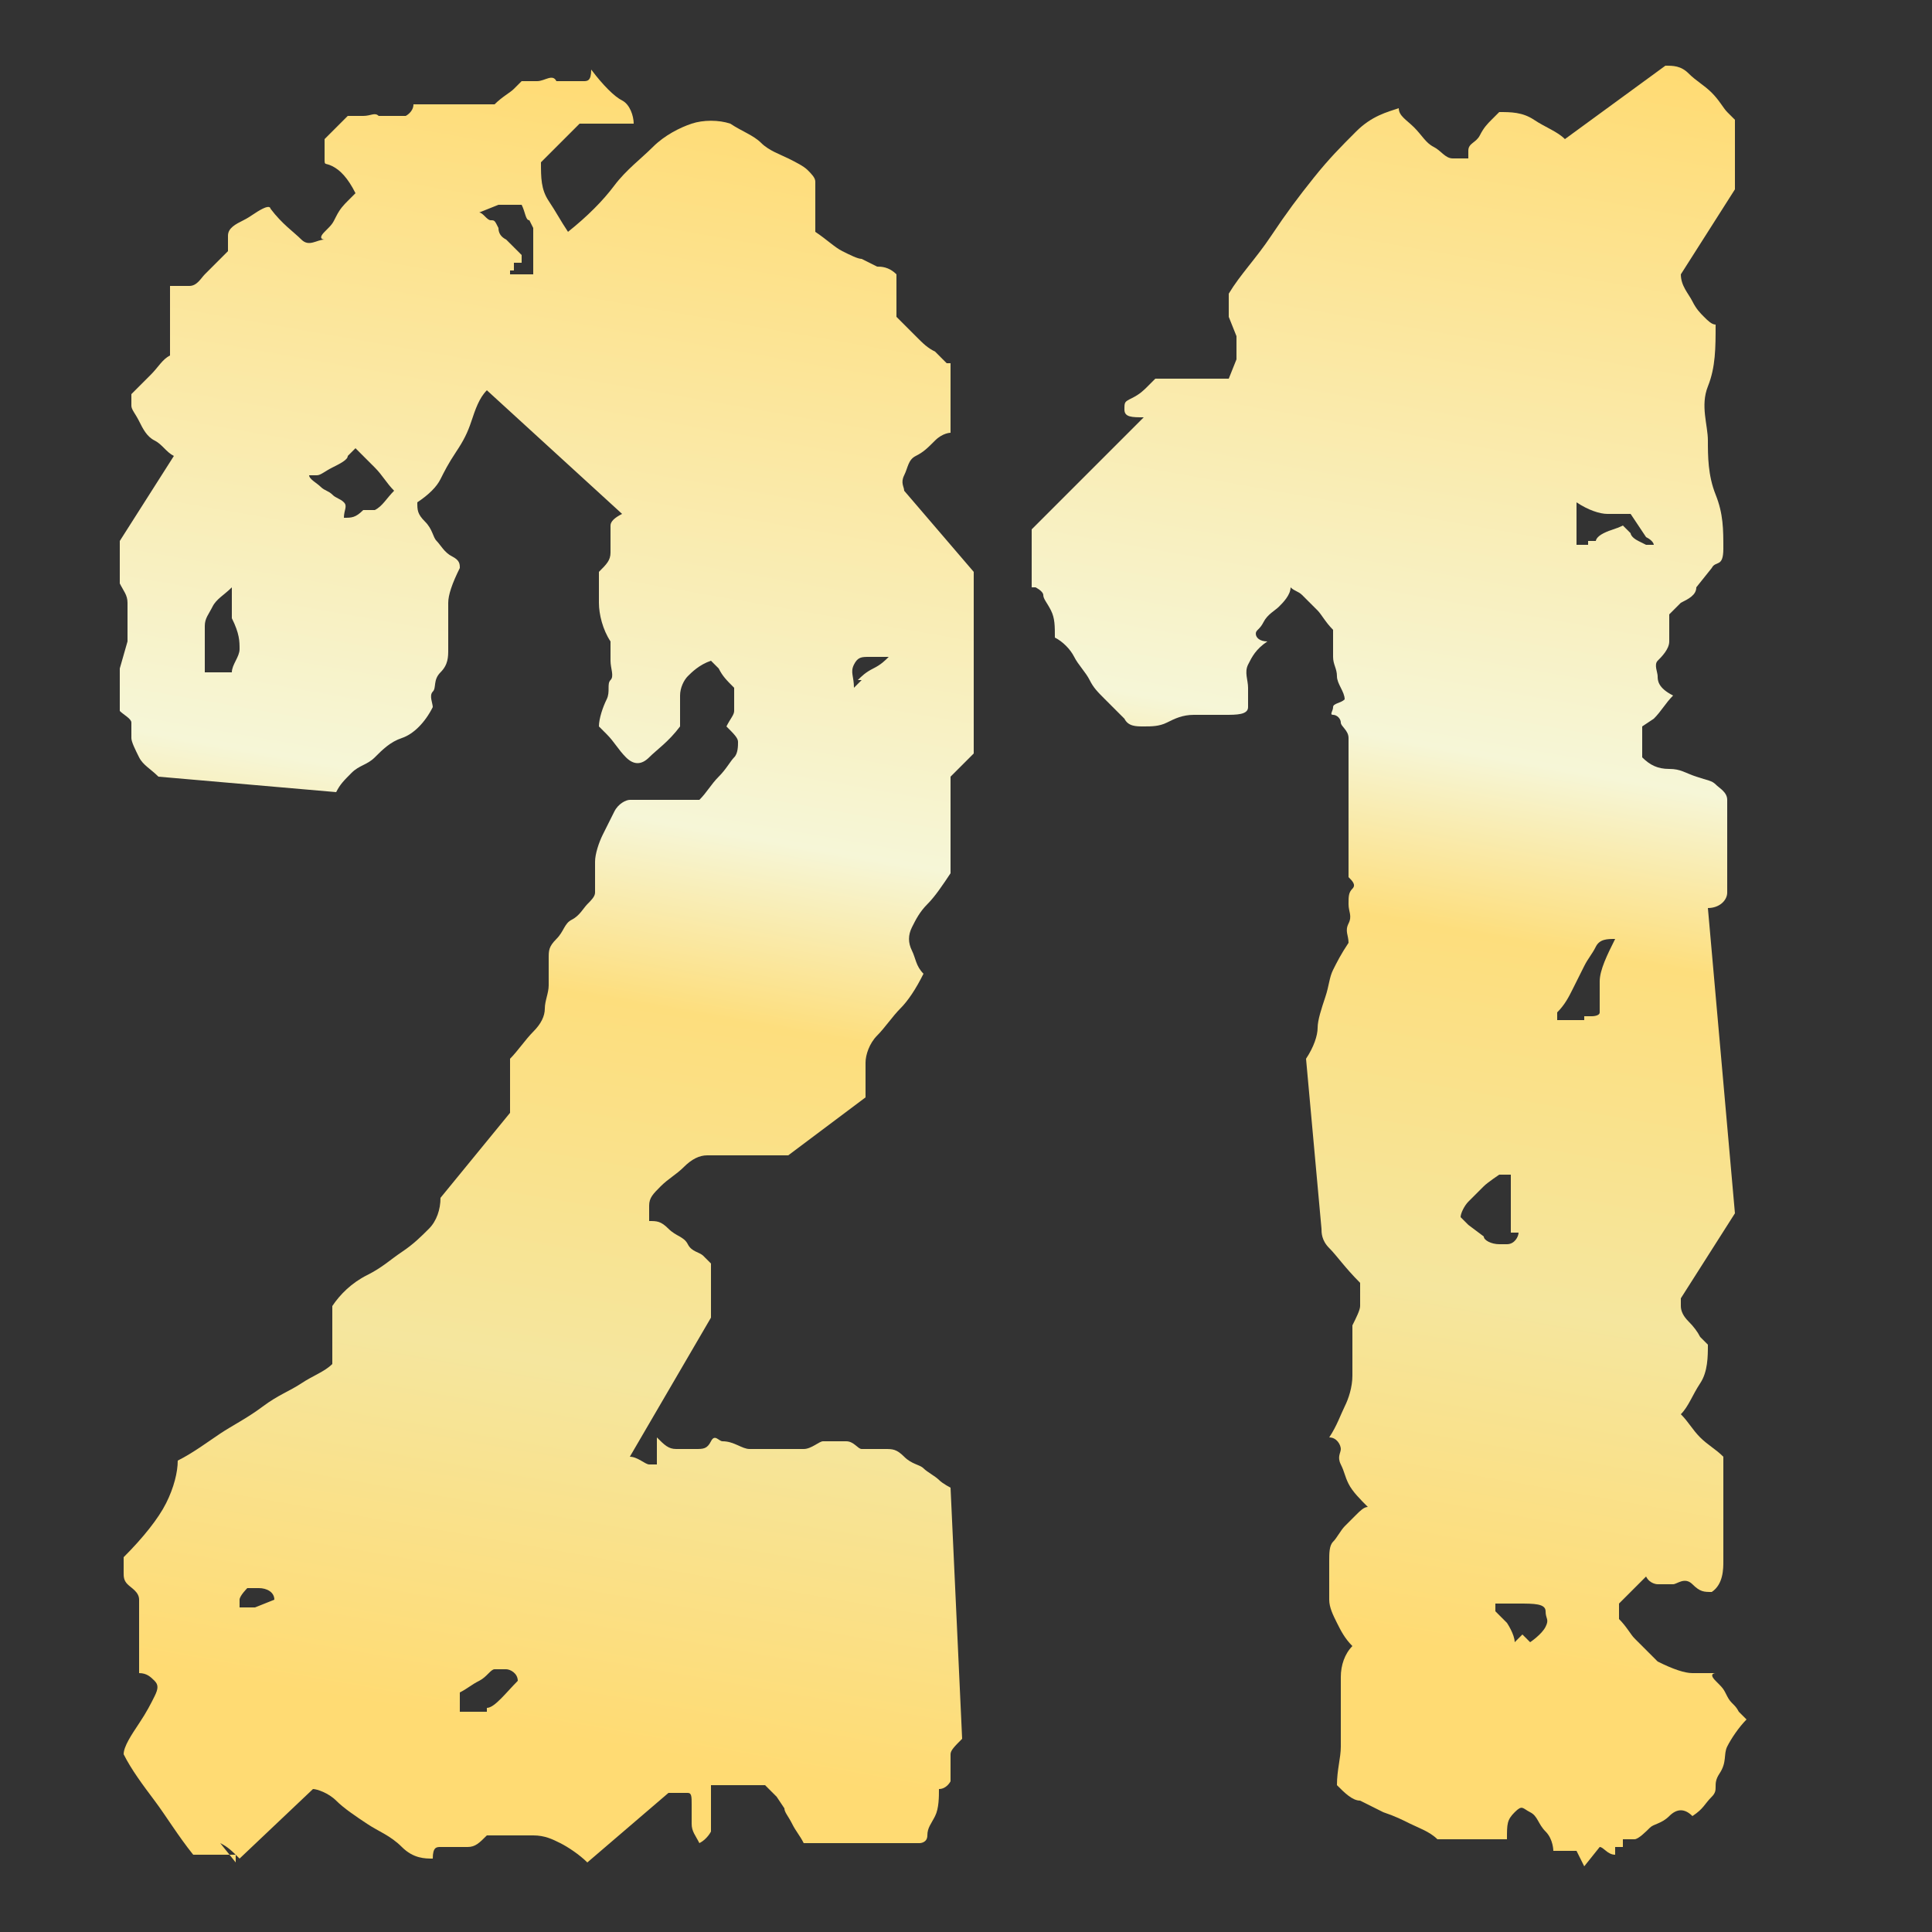 <?xml version="1.0" encoding="UTF-8"?>
<svg id="DECEMBER_10_x2C__2024_xA0_Image" xmlns="http://www.w3.org/2000/svg" xmlns:xlink="http://www.w3.org/1999/xlink" version="1.1" viewBox="0 0 50 50">
  <rect x="0" y="0" width="50" height="50" fill="#333333" stroke="none"/>
  <!-- Generator: Adobe Illustrator 29.1.0, SVG Export Plug-In . SVG Version: 2.1.0 Build 142)  -->
  <defs>
    <style>
      .st0 {
        fill: url(#linear-gradient1);
      }

      .st1 {
        fill: url(#linear-gradient);
      }
    </style>
    <linearGradient id="linear-gradient" x1="18.6" y1="1081" x2="10.4" y2="1127.9" gradientTransform="translate(0 -1078.8)" gradientUnits="userSpaceOnUse">
      <stop offset="0" stop-color="#ffdb73"/>
      <stop offset=".4" stop-color="#f6f6d7"/>
      <stop offset=".5" stop-color="#fdde7d"/>
      <stop offset=".7" stop-color="#f5e69e"/>
      <stop offset=".9" stop-color="#ffdb73"/>
    </linearGradient>
    <linearGradient id="linear-gradient1" x1="40.9" y1="1080.1" x2="32.9" y2="1125.4" gradientTransform="translate(0 -1078.8)" gradientUnits="userSpaceOnUse">
      <stop offset="0" stop-color="#ffdb73"/>
      <stop offset=".4" stop-color="#f6f6d7"/>
      <stop offset=".5" stop-color="#fdde7d"/>
      <stop offset=".7" stop-color="#f5e69e"/>
      <stop offset=".9" stop-color="#ffdb73"/>
    </linearGradient>
  </defs>
  <path class="st1" d="M6.2,48h-1.2c-.4-.5-.7-1-1-1.4s-.6-.8-.8-1.2c0-.2.2-.5.4-.8s.3-.5.4-.7.1-.3,0-.4-.2-.2-.4-.2v-1.9c0-.2-.2-.3-.3-.4s-.1-.2-.1-.3v-.4c.5-.5.9-1,1.1-1.4.2-.4.3-.8.3-1.1.4-.2.8-.5,1.1-.7s.7-.4,1.1-.7c.4-.3.7-.4,1-.6s.6-.3.8-.5v-1.5c.2-.3.5-.6.9-.8s.6-.4.9-.6.5-.4.7-.6.3-.5.3-.8l1.8-2.2v-1.4c.2-.2.4-.5.6-.7s.3-.4.3-.6.1-.4.1-.6v-.7c0-.2,0-.3.2-.5s.2-.4.4-.5.3-.3.4-.4.2-.2.2-.3v-.8c0-.2.1-.5.2-.7s.2-.4.3-.6.3-.3.4-.3h1.8c.2-.2.3-.4.5-.6s.3-.4.4-.5.1-.3.1-.4-.1-.2-.3-.4c.1-.2.2-.3.2-.4v-.6c-.2-.2-.3-.3-.4-.5l-.2-.2c-.3.1-.5.3-.6.4s-.2.3-.2.5v.8c-.3.4-.6.6-.8.8s-.4.2-.6,0c-.2-.2-.3-.4-.5-.6l-.2-.2c0-.2.1-.5.2-.7s0-.4.1-.5,0-.3,0-.5v-.5c-.2-.3-.3-.7-.3-1v-.8c.2-.2.3-.3.3-.5v-.7c0-.1.1-.2.3-.3l-3.5-3.2c-.2.2-.3.5-.4.8s-.2.5-.4.8-.3.5-.4.7-.3.4-.6.6c0,.2,0,.3.2.5.2.2.2.4.3.5s.2.3.4.4.2.2.2.3c-.2.4-.3.7-.3.9v1.2c0,.2,0,.4-.2.6s-.1.4-.2.5,0,.3,0,.4c-.2.4-.5.7-.8.8s-.5.3-.7.5-.4.2-.6.4-.3.3-.4.5l-4.6-.4c-.2-.2-.4-.3-.5-.5s-.2-.4-.2-.5v-.4c0-.1-.2-.2-.3-.3v-1.1l.2-.7v-1c0-.2-.1-.3-.2-.5v-1.1l1.4-2.2c-.2-.1-.3-.3-.5-.4s-.3-.3-.4-.5-.2-.3-.2-.4v-.3c.2-.2.3-.3.5-.5s.3-.4.5-.5v-1.8h.5c.2,0,.3-.2.4-.3s.2-.2.3-.3.2-.2.3-.3v-.4c0-.2.2-.3.4-.4s.3-.2.5-.3.2,0,.2,0c.3.4.6.6.8.8s.4,0,.6,0c0,0-.2,0,0-.2s.2-.2.3-.4.2-.3.3-.4l.2-.2c-.2-.4-.4-.6-.6-.7s-.2,0-.2-.2,0,0,0,0v-.5l.4-.4.2-.2h.4c.2,0,.3-.1.4,0h.7c0,0,.2-.1.2-.3h2.1c.2-.2.4-.3.5-.4s.2-.2.2-.2h.4c.2,0,.4-.2.5,0h.7c.1,0,.2,0,.2-.3.3.4.6.7.8.8s.3.4.3.6h-1.4l-.4.4-.2.2-.2.2-.2.2c0,.4,0,.7.2,1s.3.5.5.8c.5-.4.9-.8,1.2-1.2s.7-.7,1-1,.7-.5,1-.6.7-.1,1,0c.3.2.6.3.8.5s.5.3.7.4.4.2.5.3.2.2.2.3v1.3c.3.2.5.4.7.5s.4.2.5.2l.4.2c.1,0,.3,0,.5.2v1.1c.2.2.3.3.5.5s.3.3.5.4l.3.3h.1v1.8s-.2,0-.4.2-.3.3-.5.4-.2.3-.3.5,0,.3,0,.4l1.8,2.1v4.7l-.4.4-.2.2v2.5c-.2.3-.4.6-.6.8s-.3.4-.4.6-.1.4,0,.6.1.4.3.6c-.2.4-.4.7-.6.9s-.4.5-.6.7-.3.5-.3.7v.9l-2,1.5h-2.1c-.2,0-.4.1-.6.3s-.4.3-.6.5-.3.3-.3.5v.4c.2,0,.3,0,.5.2s.4.2.5.4.3.2.4.3.2.2.2.2v1.4l-2.1,3.6c.2,0,.4.2.5.2h.2v-.7c.2.2.3.3.5.3h.5c.2,0,.3,0,.4-.2s.2,0,.3,0c.3,0,.5.2.7.2h1.4c.2,0,.4-.2.5-.2h.6c.2,0,.3.2.4.2h.6c.2,0,.3,0,.5.2s.4.2.5.3.3.2.4.3.3.2.3.2l.3,6.5c-.2.2-.3.3-.3.4v.7s-.1.2-.3.2c0,.2,0,.5-.1.7s-.2.3-.2.5-.2.2-.2.2h-3c-.1-.2-.2-.3-.3-.5s-.2-.3-.2-.4l-.2-.3-.3-.3h-1.4v1.2s-.1.2-.3.3c-.1-.2-.2-.3-.2-.5v-.5c0-.2,0-.3-.1-.3h-.5l-2.1,1.8c-.2-.2-.5-.4-.7-.5s-.4-.2-.7-.2h-1.2c-.2.2-.3.3-.5.3h-.7c-.1,0-.2,0-.2.3-.2,0-.5,0-.8-.3s-.6-.4-.9-.6-.6-.4-.8-.6-.5-.3-.6-.3l-1.9,1.8c-.2-.2-.3-.3-.5-.4l.4.5v-.2ZM5.3,17.4h.7c0-.2.2-.4.2-.6s0-.4-.2-.8v-.8c-.2.2-.4.3-.5.5s-.2.3-.2.5v1.2h0ZM6.2,41.6h.4l.5-.2c0-.2-.2-.3-.4-.3h-.3s-.2.2-.2.3v.3h.2-.2ZM9.7,13.2c.2-.1.3-.3.5-.5-.2-.2-.3-.4-.5-.6l-.5-.5-.2.2c0,.1-.2.2-.4.3s-.3.2-.4.2h-.2c0,.1.2.2.3.3s.2.1.3.2.2.1.3.2,0,.2,0,.4c.2,0,.3,0,.5-.2h.3ZM12.6,44.2c.2,0,.5-.4.8-.7,0-.2-.2-.3-.3-.3h-.3c-.1,0-.2.2-.4.3s-.3.2-.5.3h0v.5h.7ZM13.2,7.1h.6v-1.2s0,0-.1-.2c-.1,0-.1-.2-.2-.4h-.6l-.5.2c.1,0,.2.2.3.2s.1,0,.2.2q0,.2.2.3l.4.4h0v.2h-.2v.2h.1-.2ZM22.2,17.6c.1-.1.2-.2.4-.3s.3-.2.4-.3.2,0,.2,0h-.7c-.2,0-.3,0-.4.2s0,.3,0,.6l.2-.2s-.1,0-.1,0Z"/>
  <path class="st0" d="M40.8,47.9h-.6s0-.3-.2-.5-.2-.4-.4-.5-.2-.2-.4,0-.2.3-.2.7h-1.8c-.2-.2-.5-.3-.7-.4s-.4-.2-.7-.3l-.6-.3c-.2,0-.4-.2-.6-.4,0-.4.1-.7.1-1v-1.8c0-.3.1-.6.3-.8-.2-.2-.3-.4-.4-.6s-.2-.4-.2-.6v-1c0-.2,0-.4.1-.5s.2-.3.3-.4.2-.2.3-.3.2-.2.3-.2c-.2-.2-.4-.4-.5-.6s-.1-.3-.2-.5,0-.3,0-.4-.1-.3-.3-.3c.2-.3.3-.6.4-.8s.2-.5.2-.8v-1.3c.1-.2.2-.4.2-.5v-.6c-.4-.4-.6-.7-.8-.9s-.2-.4-.2-.5l-.4-4.4c.2-.3.3-.6.3-.8s.1-.5.2-.8.1-.5.2-.7.2-.4.4-.7c0-.2-.1-.3,0-.5s0-.3,0-.5,0-.3.1-.4,0-.2-.1-.3v-3.6c0-.2-.2-.3-.2-.4s-.1-.2-.2-.2,0-.1,0-.2.2-.1.3-.2c0-.2-.2-.4-.2-.6s-.1-.3-.1-.5v-.7c-.2-.2-.3-.4-.4-.5l-.2-.2s-.1-.1-.2-.2-.2-.1-.3-.2c0,.2-.2.4-.3.5s-.3.2-.4.4-.2.2-.2.3.1.2.3.2c-.3.2-.4.4-.5.6s0,.4,0,.6v.5c0,.2-.3.2-.6.2h-.8c-.3,0-.5.1-.7.2s-.4.1-.6.1-.4,0-.5-.2l-.5-.5c-.2-.2-.3-.3-.4-.5s-.3-.4-.4-.6-.3-.4-.5-.5c0-.3,0-.5-.1-.7s-.2-.3-.2-.4-.2-.2-.2-.2h-.1v-1.5l2.9-2.9c-.3,0-.5,0-.5-.2s0-.2.2-.3.3-.2.4-.3l.2-.2h1.9l.2-.5v-.6l-.2-.5v-.6c.3-.5.7-.9,1.1-1.5s.7-1,1.1-1.5.7-.8,1.1-1.2.8-.5,1.1-.6c0,.2.2.3.4.5s.3.4.5.5.3.3.5.3h.4v-.2c0-.2.2-.2.3-.4s.2-.3.3-.4l.2-.2c.3,0,.6,0,.9.2s.6.3.8.5l2.6-1.9c.2,0,.4,0,.6.2s.4.3.6.5.3.4.4.5l.2.2v1.8l-1.4,2.2c0,.3.2.5.3.7s.2.3.3.4.2.2.3.2h0c0,.6,0,1.1-.2,1.6s0,1,0,1.4,0,.9.2,1.4.2.9.2,1.4-.2.3-.3.5l-.4.5c0,.2-.2.3-.4.4l-.3.3v.7c0,.2-.2.4-.3.5s0,.3,0,.4,0,.3.4.5c-.2.2-.3.4-.5.6l-.3.2v.8c.2.2.4.3.7.3s.4.1.7.2.4.1.5.2.3.2.3.4v2.4c0,.2-.2.4-.5.4l.7,7.9-1.4,2.2v.2q0,.2.2.4t.3.4l.2.2c0,.3,0,.7-.2,1s-.3.6-.5.8c.2.2.3.4.5.6s.4.3.6.5v2.7c0,.2,0,.6-.3.8-.2,0-.3,0-.5-.2s-.4,0-.5,0h-.4s-.2,0-.3-.2l-.5.5-.2.2v.4c.2.2.3.4.4.5l.2.2.2.2.2.2c.4.2.7.3.9.3h.6s-.2,0,0,.2.2.2.3.4.2.2.3.4l.2.2c-.2.2-.4.5-.5.7s0,.4-.2.7,0,.4-.2.6-.2.3-.5.5c-.2-.2-.4-.2-.6,0s-.4.2-.5.3-.3.3-.4.3h-.3v.2h-.2v.2c-.2,0-.3-.2-.4-.2l-.4.5-.2-.4ZM39.1,31.8v-1.4h-.3s-.3.2-.4.3-.3.3-.4.4-.2.3-.2.4l.2.2.4.3c0,.1.2.2.4.2h.2c.2,0,.3-.2.3-.3h-.2ZM39.6,42.5s.3-.2.4-.4,0-.2,0-.4-.3-.2-.7-.2h-.6v.2l.3.3s.2.3.2.5l.2-.2s.2.2.2.2ZM41,26.3h.2s.2,0,.2-.1h0v-.8c0-.3.2-.7.4-1.1-.2,0-.4,0-.5.2s-.2.3-.3.5-.2.4-.3.6-.2.4-.4.6h0v.2h.7,0ZM41.1,14h.2s0-.1.2-.2.3-.1.5-.2h0l.2.2s0,.1.2.2.2.1.2.1h.2c0,0,0,0,0,0,0,0,0-.1-.2-.2l-.4-.6h-.6c-.2,0-.5-.1-.8-.3v1.1h.3,0Z"/>
</svg>